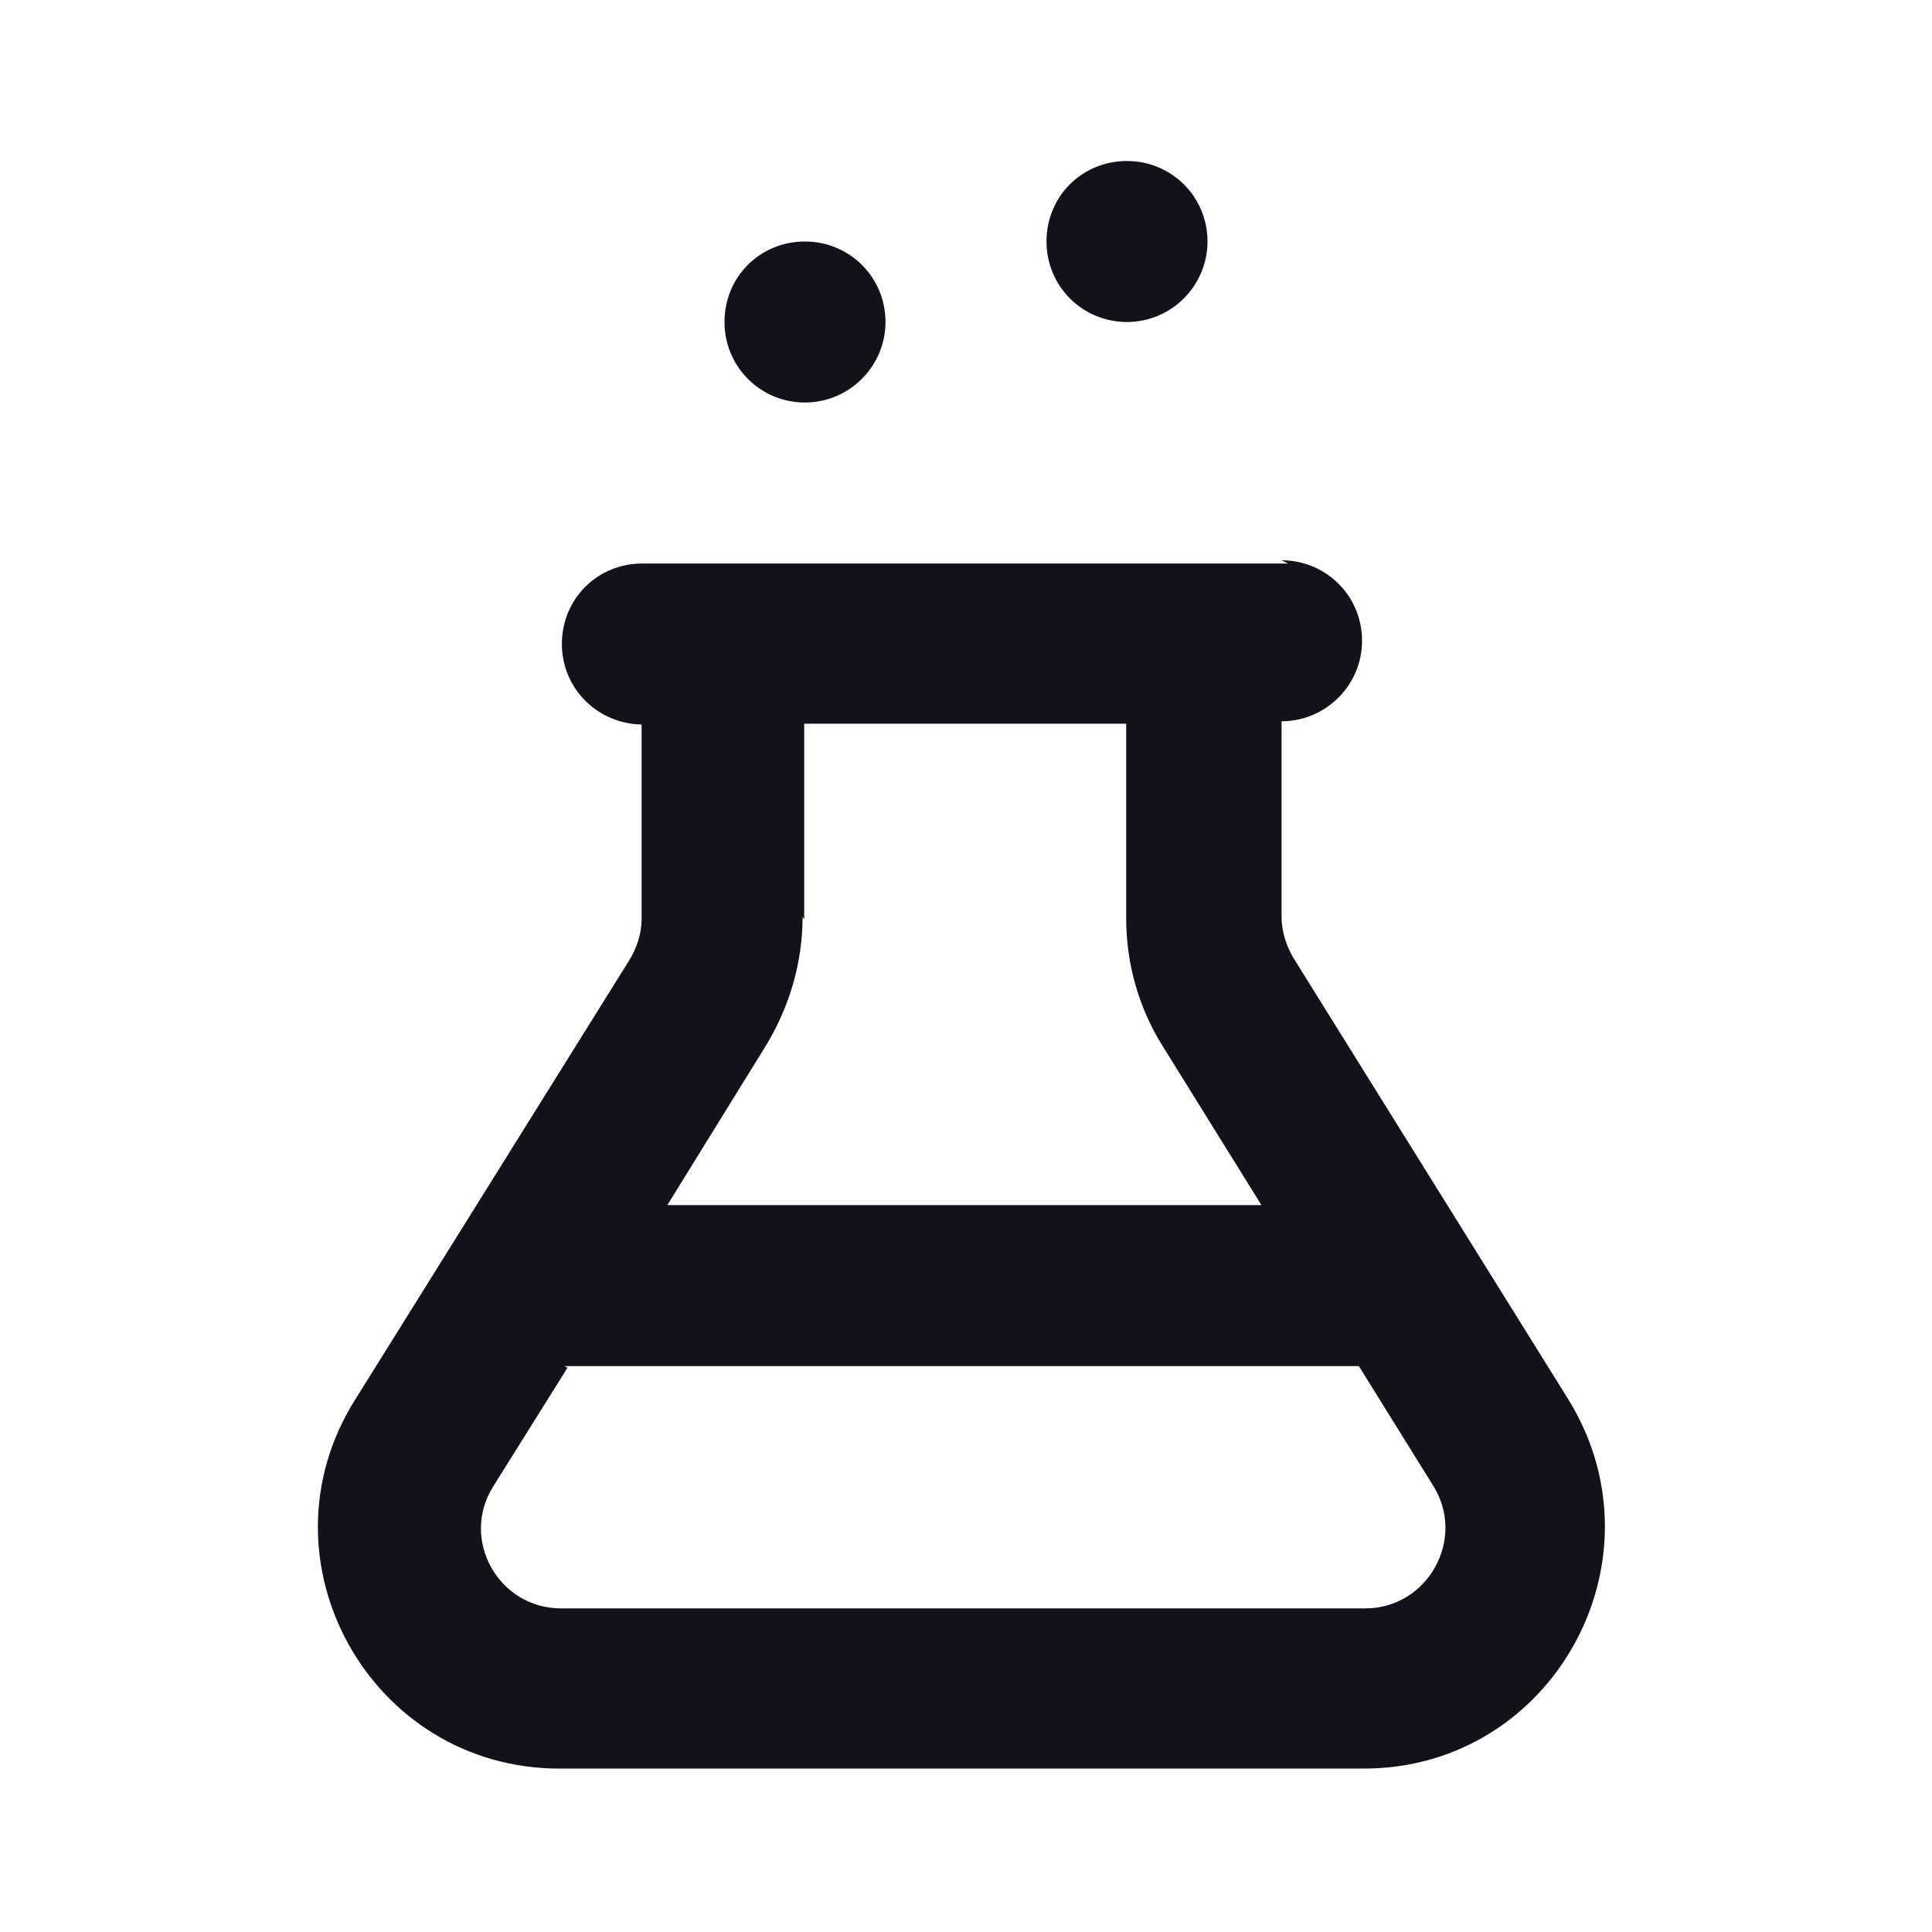 <svg viewBox="0 0 24 24" xmlns="http://www.w3.org/2000/svg"><g><g fill="#12131A" fill-rule="evenodd"><path d="M16 7h-.01 -1 -6 -1 -.01c-.56 0-1 .44-1 1 0 .55.44.99.99 1v2.42c0 .18-.06.36-.16.52l-3.4 5.45c-1.25 1.99.19 4.58 2.54 4.58h9.99c2.35 0 3.78-2.59 2.54-4.59l-3.4-5.46c-.1-.16-.16-.35-.16-.53V8.96h0c.55 0 1-.45 1-1 0-.56-.45-1-1-1Zm-6.01 4.42V8.99h4v2.42c0 .55.15 1.1.45 1.58l1.23 1.98H8.29l1.23-1.99c.29-.48.45-1.03.45-1.59Zm-2.94 5.57l-.92 1.47c-.42.66.06 1.52.84 1.52h9.99c.78 0 1.26-.87.84-1.53l-.92-1.48H7.01Z"/><path d="M14 4c.55 0 1-.45 1-1 0-.56-.45-1-1-1 -.56 0-1 .44-1 1 0 .55.44 1 1 1Zm-4 1c.55 0 1-.45 1-1 0-.56-.45-1-1-1 -.56 0-1 .44-1 1 0 .55.44 1 1 1Z"/></g></g></svg>